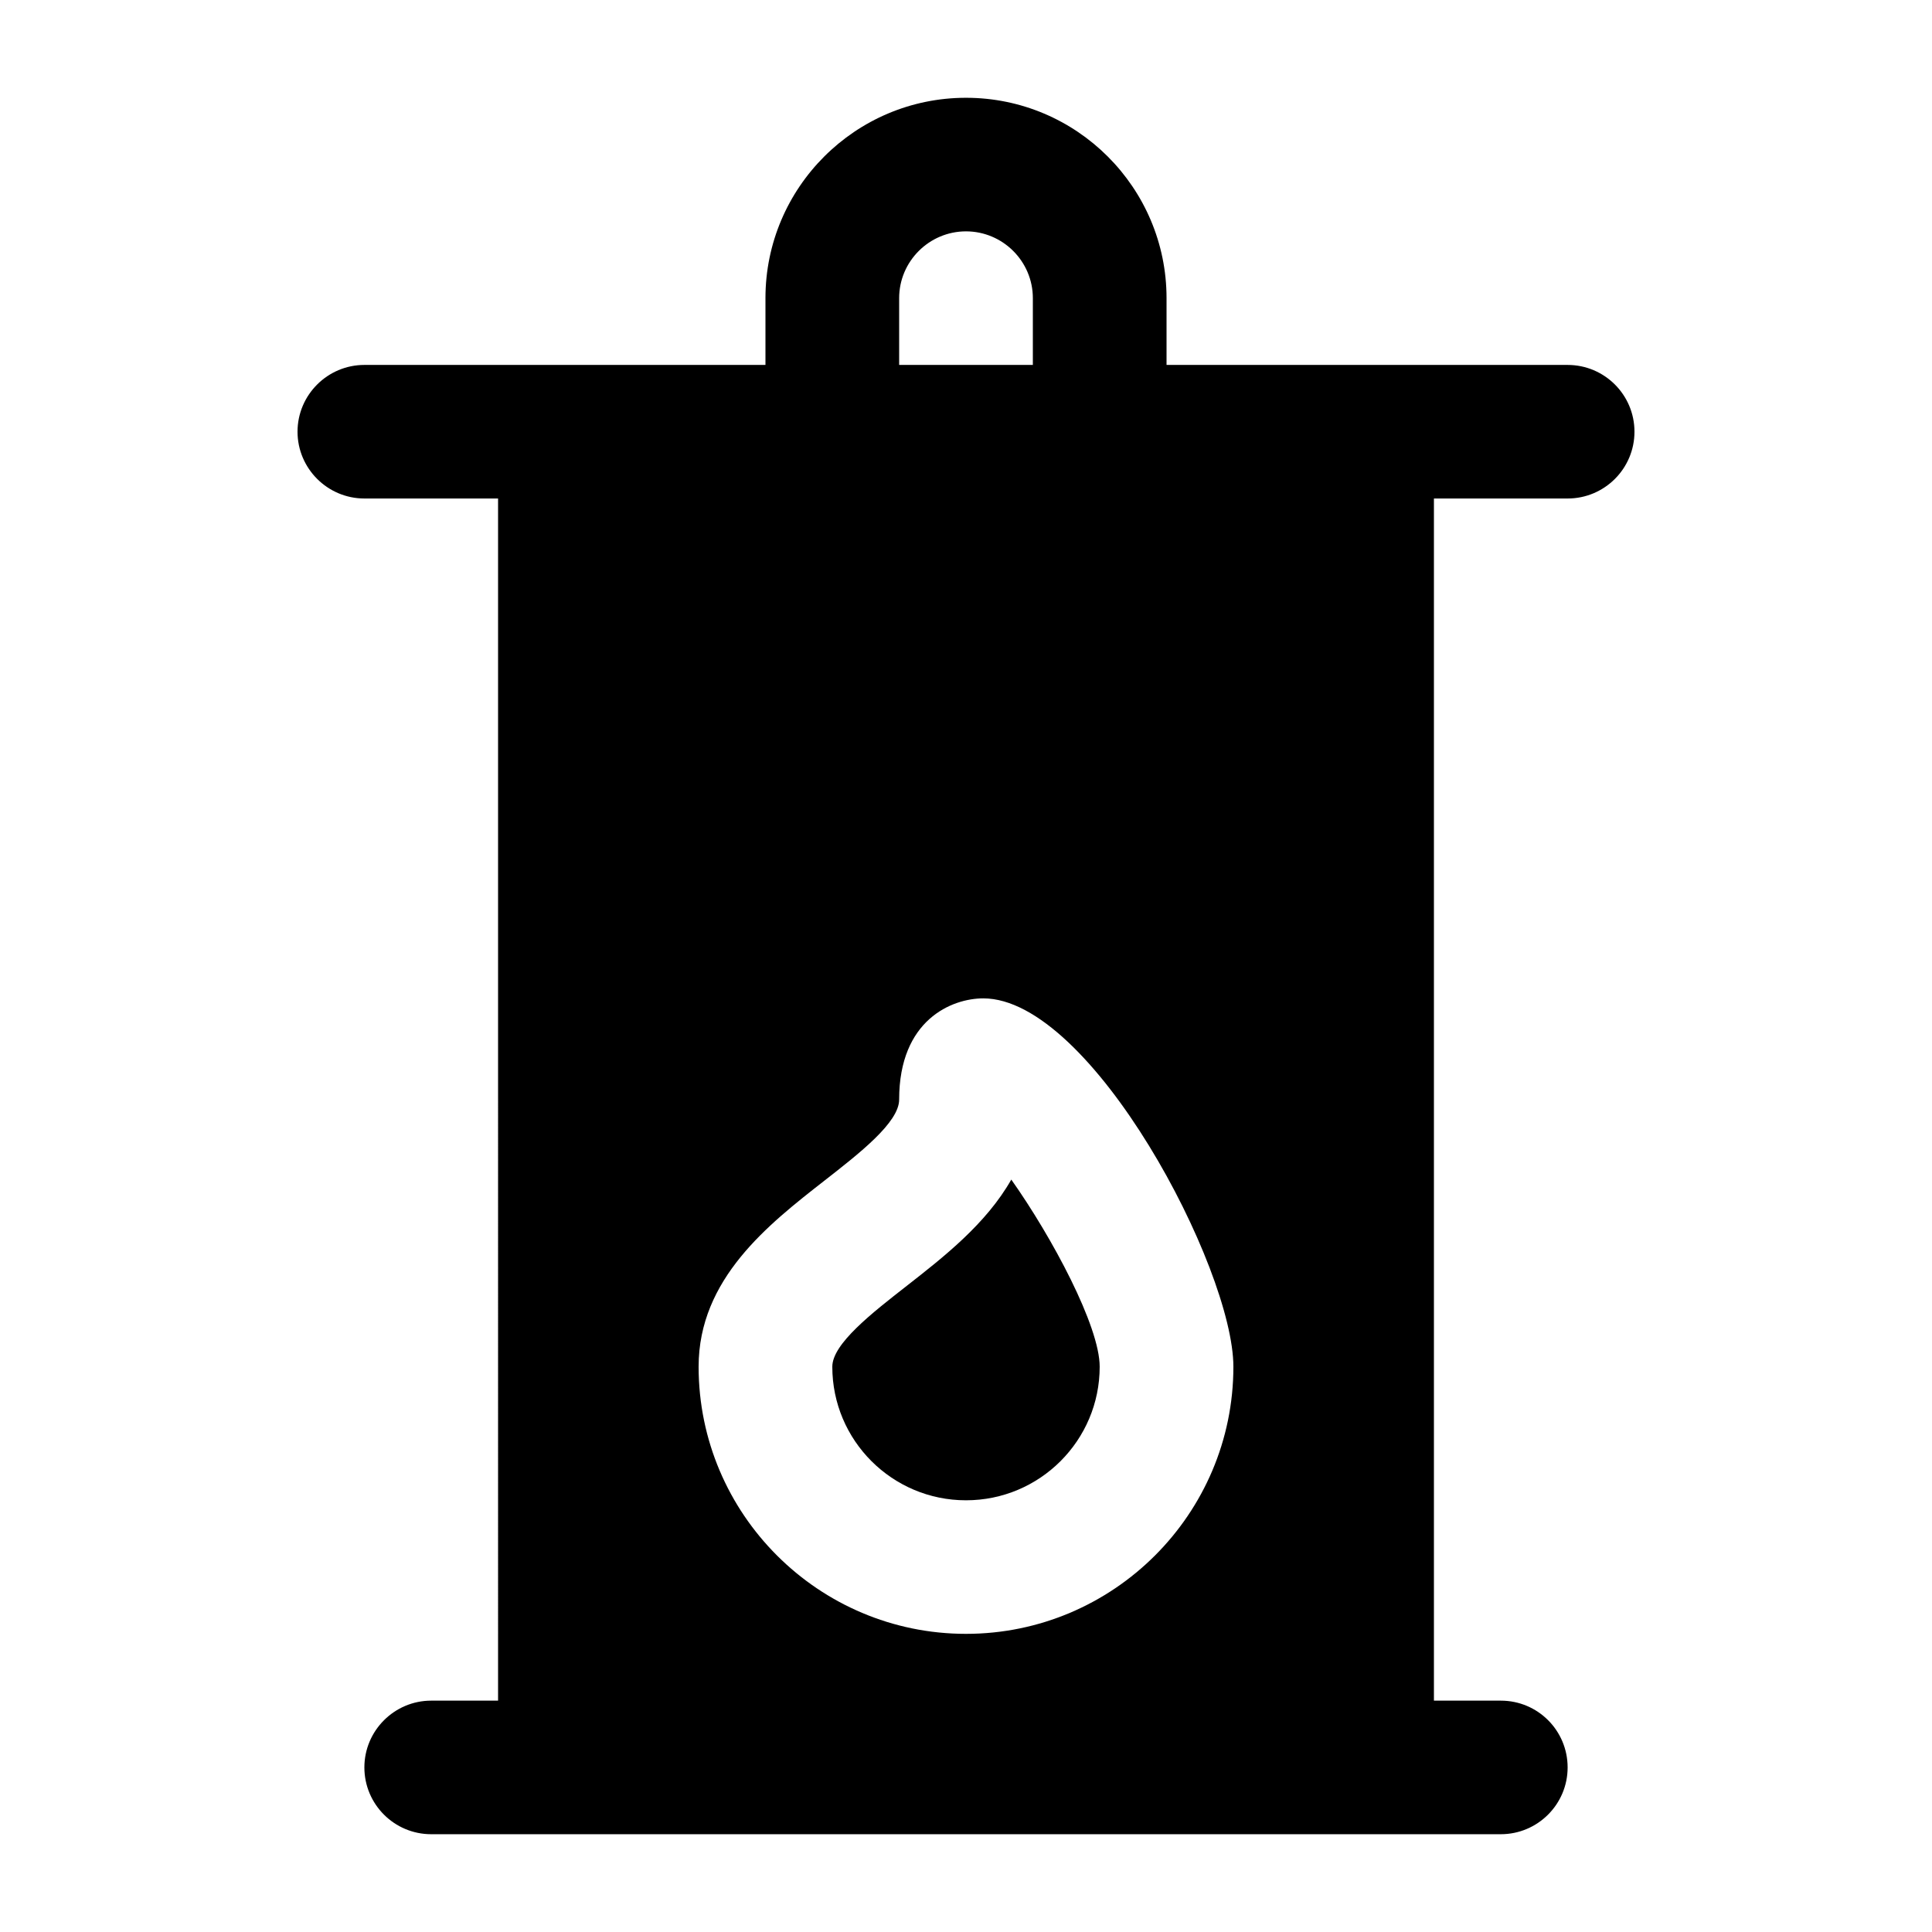 <?xml version="1.0" encoding="UTF-8" standalone="no"?>
<!-- Created with Inkscape (http://www.inkscape.org/) -->

<svg
   width="1000"
   height="1000"
   version="1.1"
   id="svg10"
   xmlns="http://www.w3.org/2000/svg"
   xmlns:svg="http://www.w3.org/2000/svg"
   xmlns:rdf="http://www.w3.org/1999/02/22-rdf-syntax-ns#"
   xmlns:cc="http://creativecommons.org/ns#"
   xmlns:dc="http://purl.org/dc/elements/1.1/">
  <defs
     id="defs5498" />
  <path
     style="fill:#000000;fill-opacity:1;fill-rule:nonzero;stroke:none"
     d="M 811.398,188.887 H 603.801 V 154.32 C 603.801,97.113 557.258,50.613 500,50.613 c -57.258,0 -103.801,46.5 -103.801,103.707 v 34.566 H 188.602 c -19.059,0 -34.602,15.531 -34.602,34.566 0,19.039 15.543,34.57 34.602,34.57 h 69.199 V 880.25 h -34.602 c -19.055,0 -34.598,15.527 -34.598,34.566 0,19.039 15.453,34.57 34.598,34.57 h 553.602 c 19.055,0 34.598,-15.441 34.598,-34.57 0,-19.125 -15.453,-34.566 -34.598,-34.566 H 742.199 V 258.023 h 69.199 c 19.059,0 34.602,-15.441 34.602,-34.57 0,-19.125 -15.543,-34.566 -34.602,-34.566 z m -346,-34.566 c 0,-19.039 15.547,-34.57 34.602,-34.57 19.055,0 34.602,15.531 34.602,34.57 v 34.566 H 465.398 Z M 500,845.68 c -76.312,0 -138.398,-62.027 -138.398,-138.27 0,-45.535 36.18,-73.699 65.16,-96.336 18.09,-14.125 38.637,-30.094 38.637,-41.938 0,-41.41 27.402,-52.379 43.559,-52.379 56.027,0 129.441,139.676 129.441,190.652 0,76.242 -62.086,138.27 -138.398,138.27 z m 0,0"
     id="path6" />
  <path
     style="fill:#000000;fill-opacity:1;fill-rule:nonzero;stroke:none"
     d="m 469.441,665.473 c -18.094,14.125 -38.641,30.094 -38.641,41.938 0,38.164 31,69.137 69.199,69.137 38.199,0 69.199,-30.973 69.199,-69.137 0,-20.969 -24.59,-66.945 -45.754,-96.863 -12.996,22.898 -35.039,40.098 -54.004,54.926 z m 0,0"
     id="path8" />
</svg>
